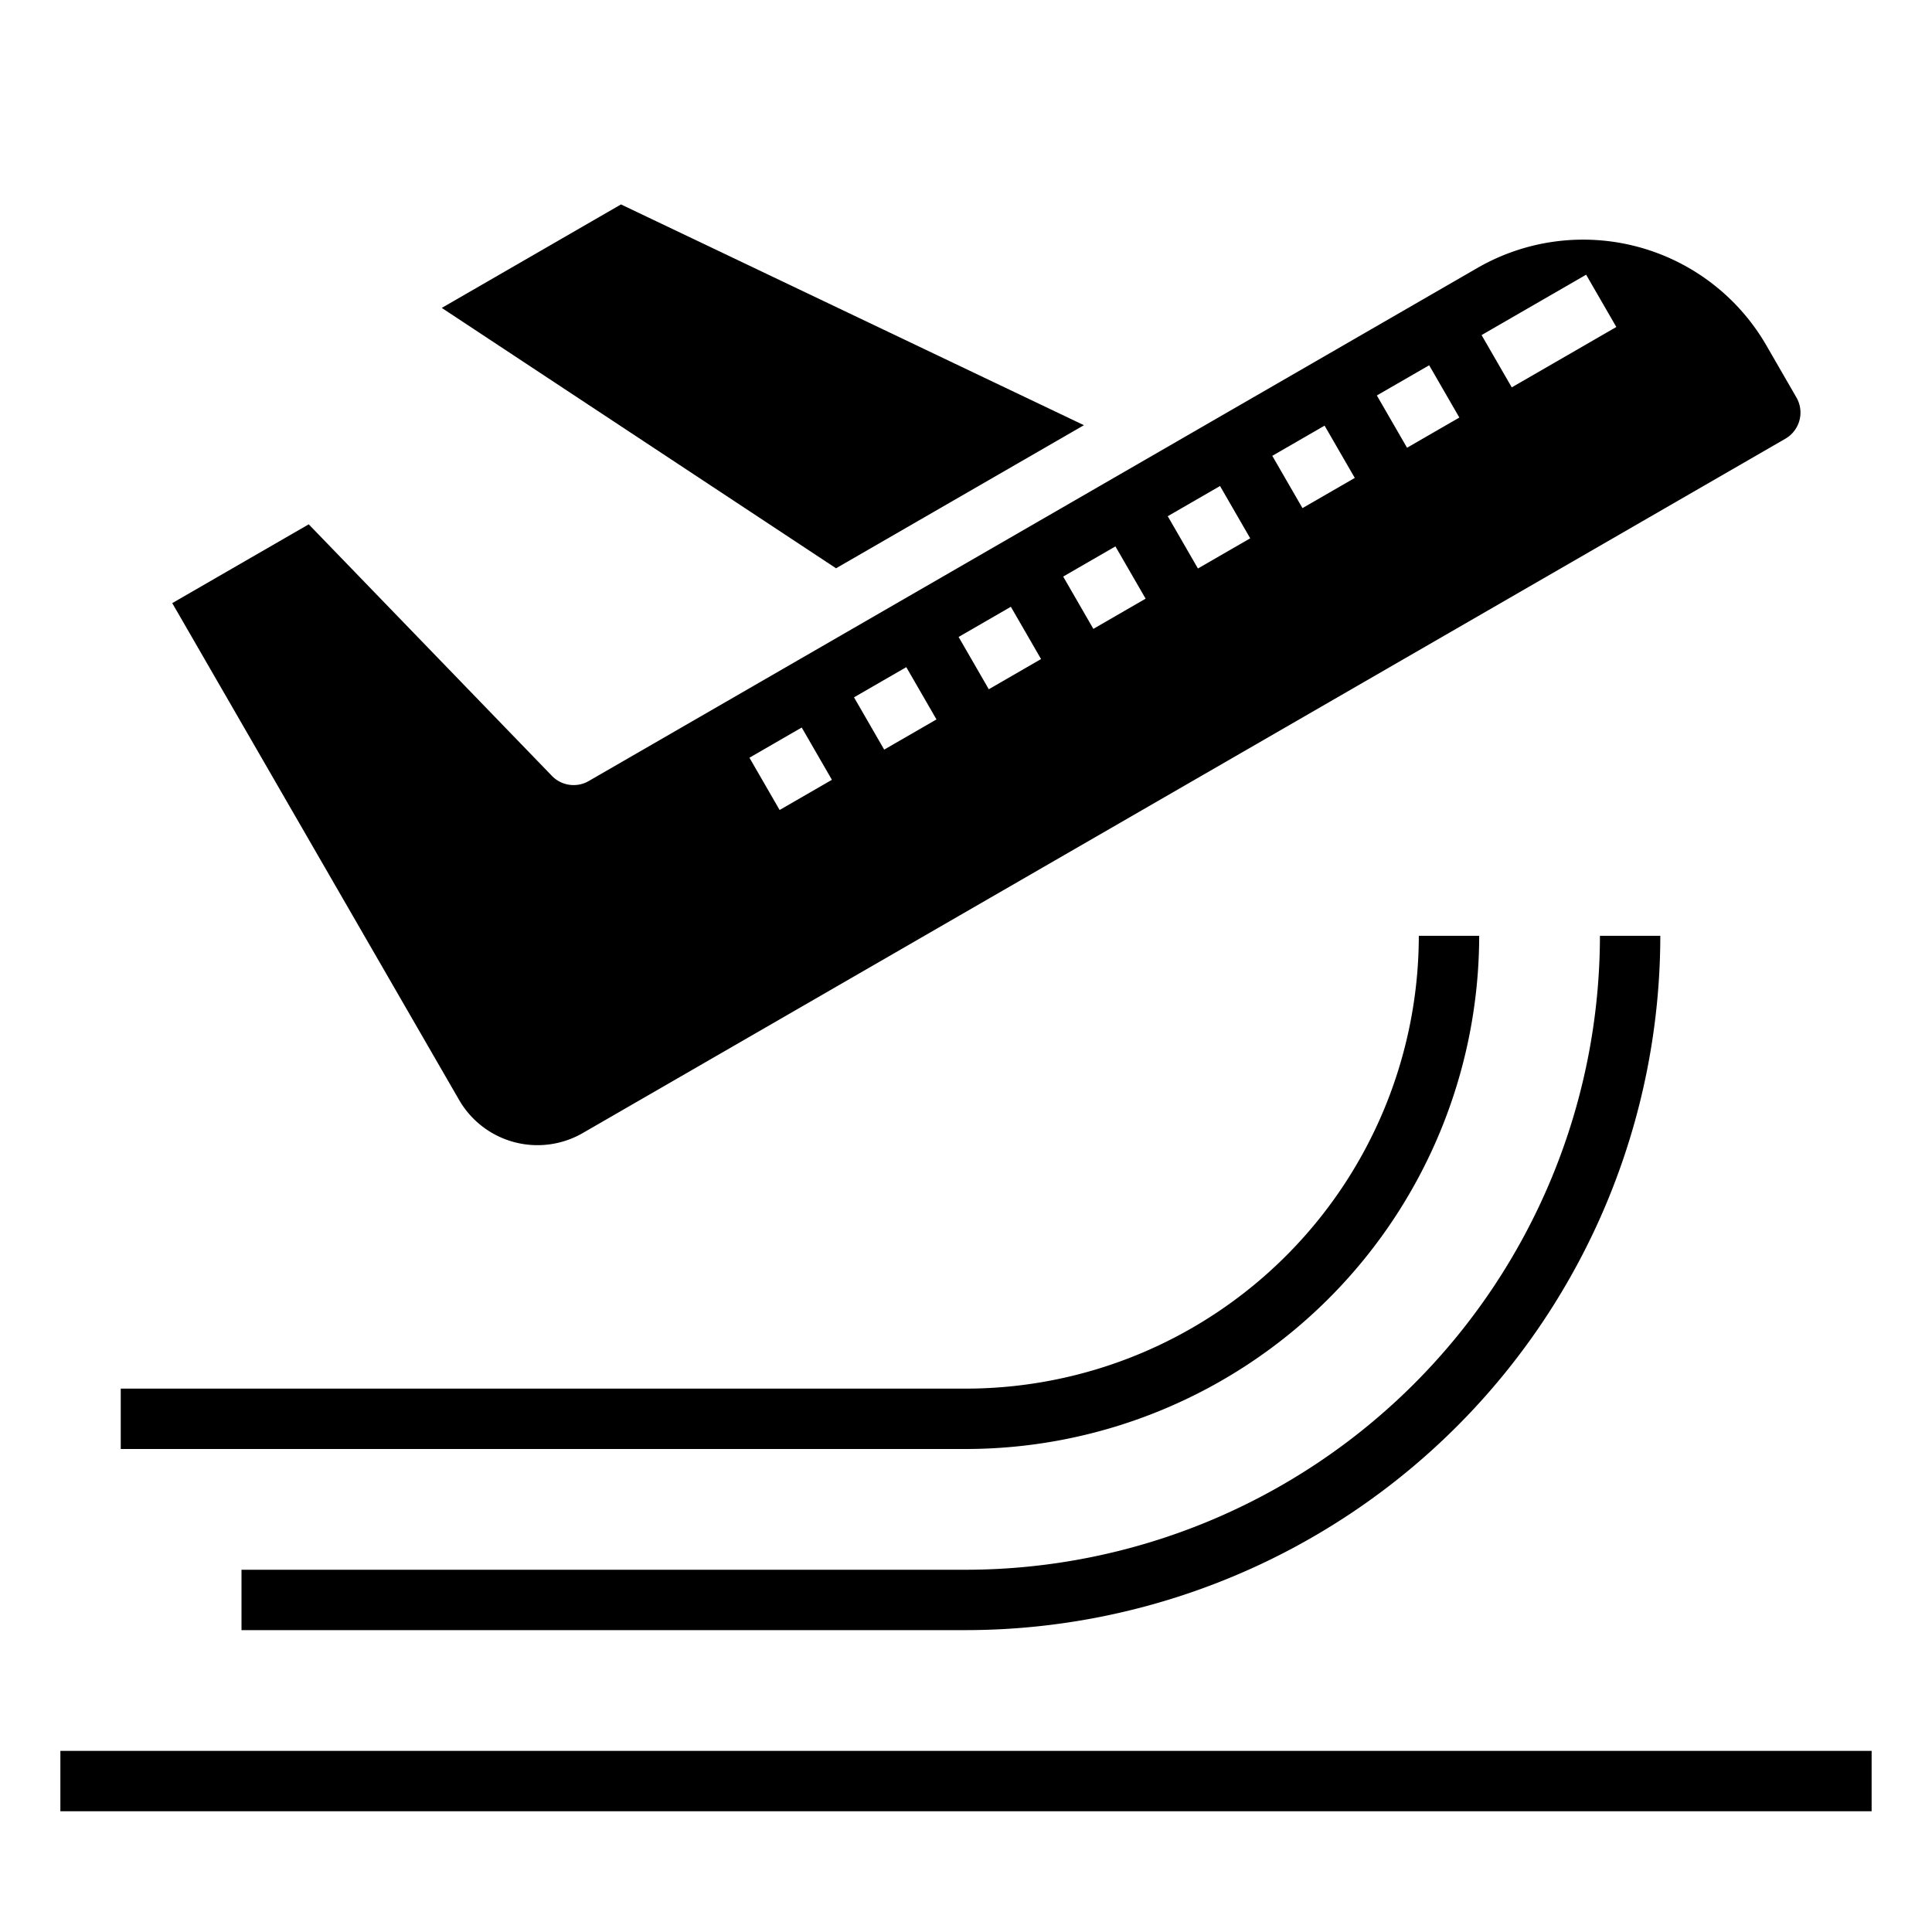<svg xmlns="http://www.w3.org/2000/svg" viewBox="0 0 64 64" x="0px" y="0px"><g><polygon points="35.906 14.085 20.571 6.772 14.634 10.2 27.695 18.825 35.906 14.085"></polygon><path d="M18.281,25.7l-8.054-8.331-4.521,2.61,9.5,16.454a3,3,0,0,0,4.1,1.1l39.837-23a1,1,0,0,0,.366-1.366l-1-1.732a7.009,7.009,0,0,0-9.562-2.562l-29.445,17A1,1,0,0,1,18.281,25.7ZM52.543,9.1l1,1.732-3.464,2-1-1.732Zm-5.2,3,1,1.732-1.733,1-1-1.732Zm-3.464,2,1,1.732-1.733,1-1-1.732Zm-3.464,2,1,1.732-1.732,1-1-1.732Zm-3.465,2,1,1.732-1.731,1-1-1.732Zm-3.464,2,1,1.732-1.731,1-1-1.732Zm-3.464,2,1,1.732-1.732,1-1-1.732Zm-3.464,2,1,1.732-1.732,1-1-1.732Z"></path><rect x="2" y="58" width="60" height="2"></rect><path d="M55,31H53A21.024,21.024,0,0,1,32,52H8v2H32A23.025,23.025,0,0,0,55,31Z"></path><path d="M49,31H47A15.017,15.017,0,0,1,32,46H4v2H32A17.019,17.019,0,0,0,49,31Z"></path></g></svg>